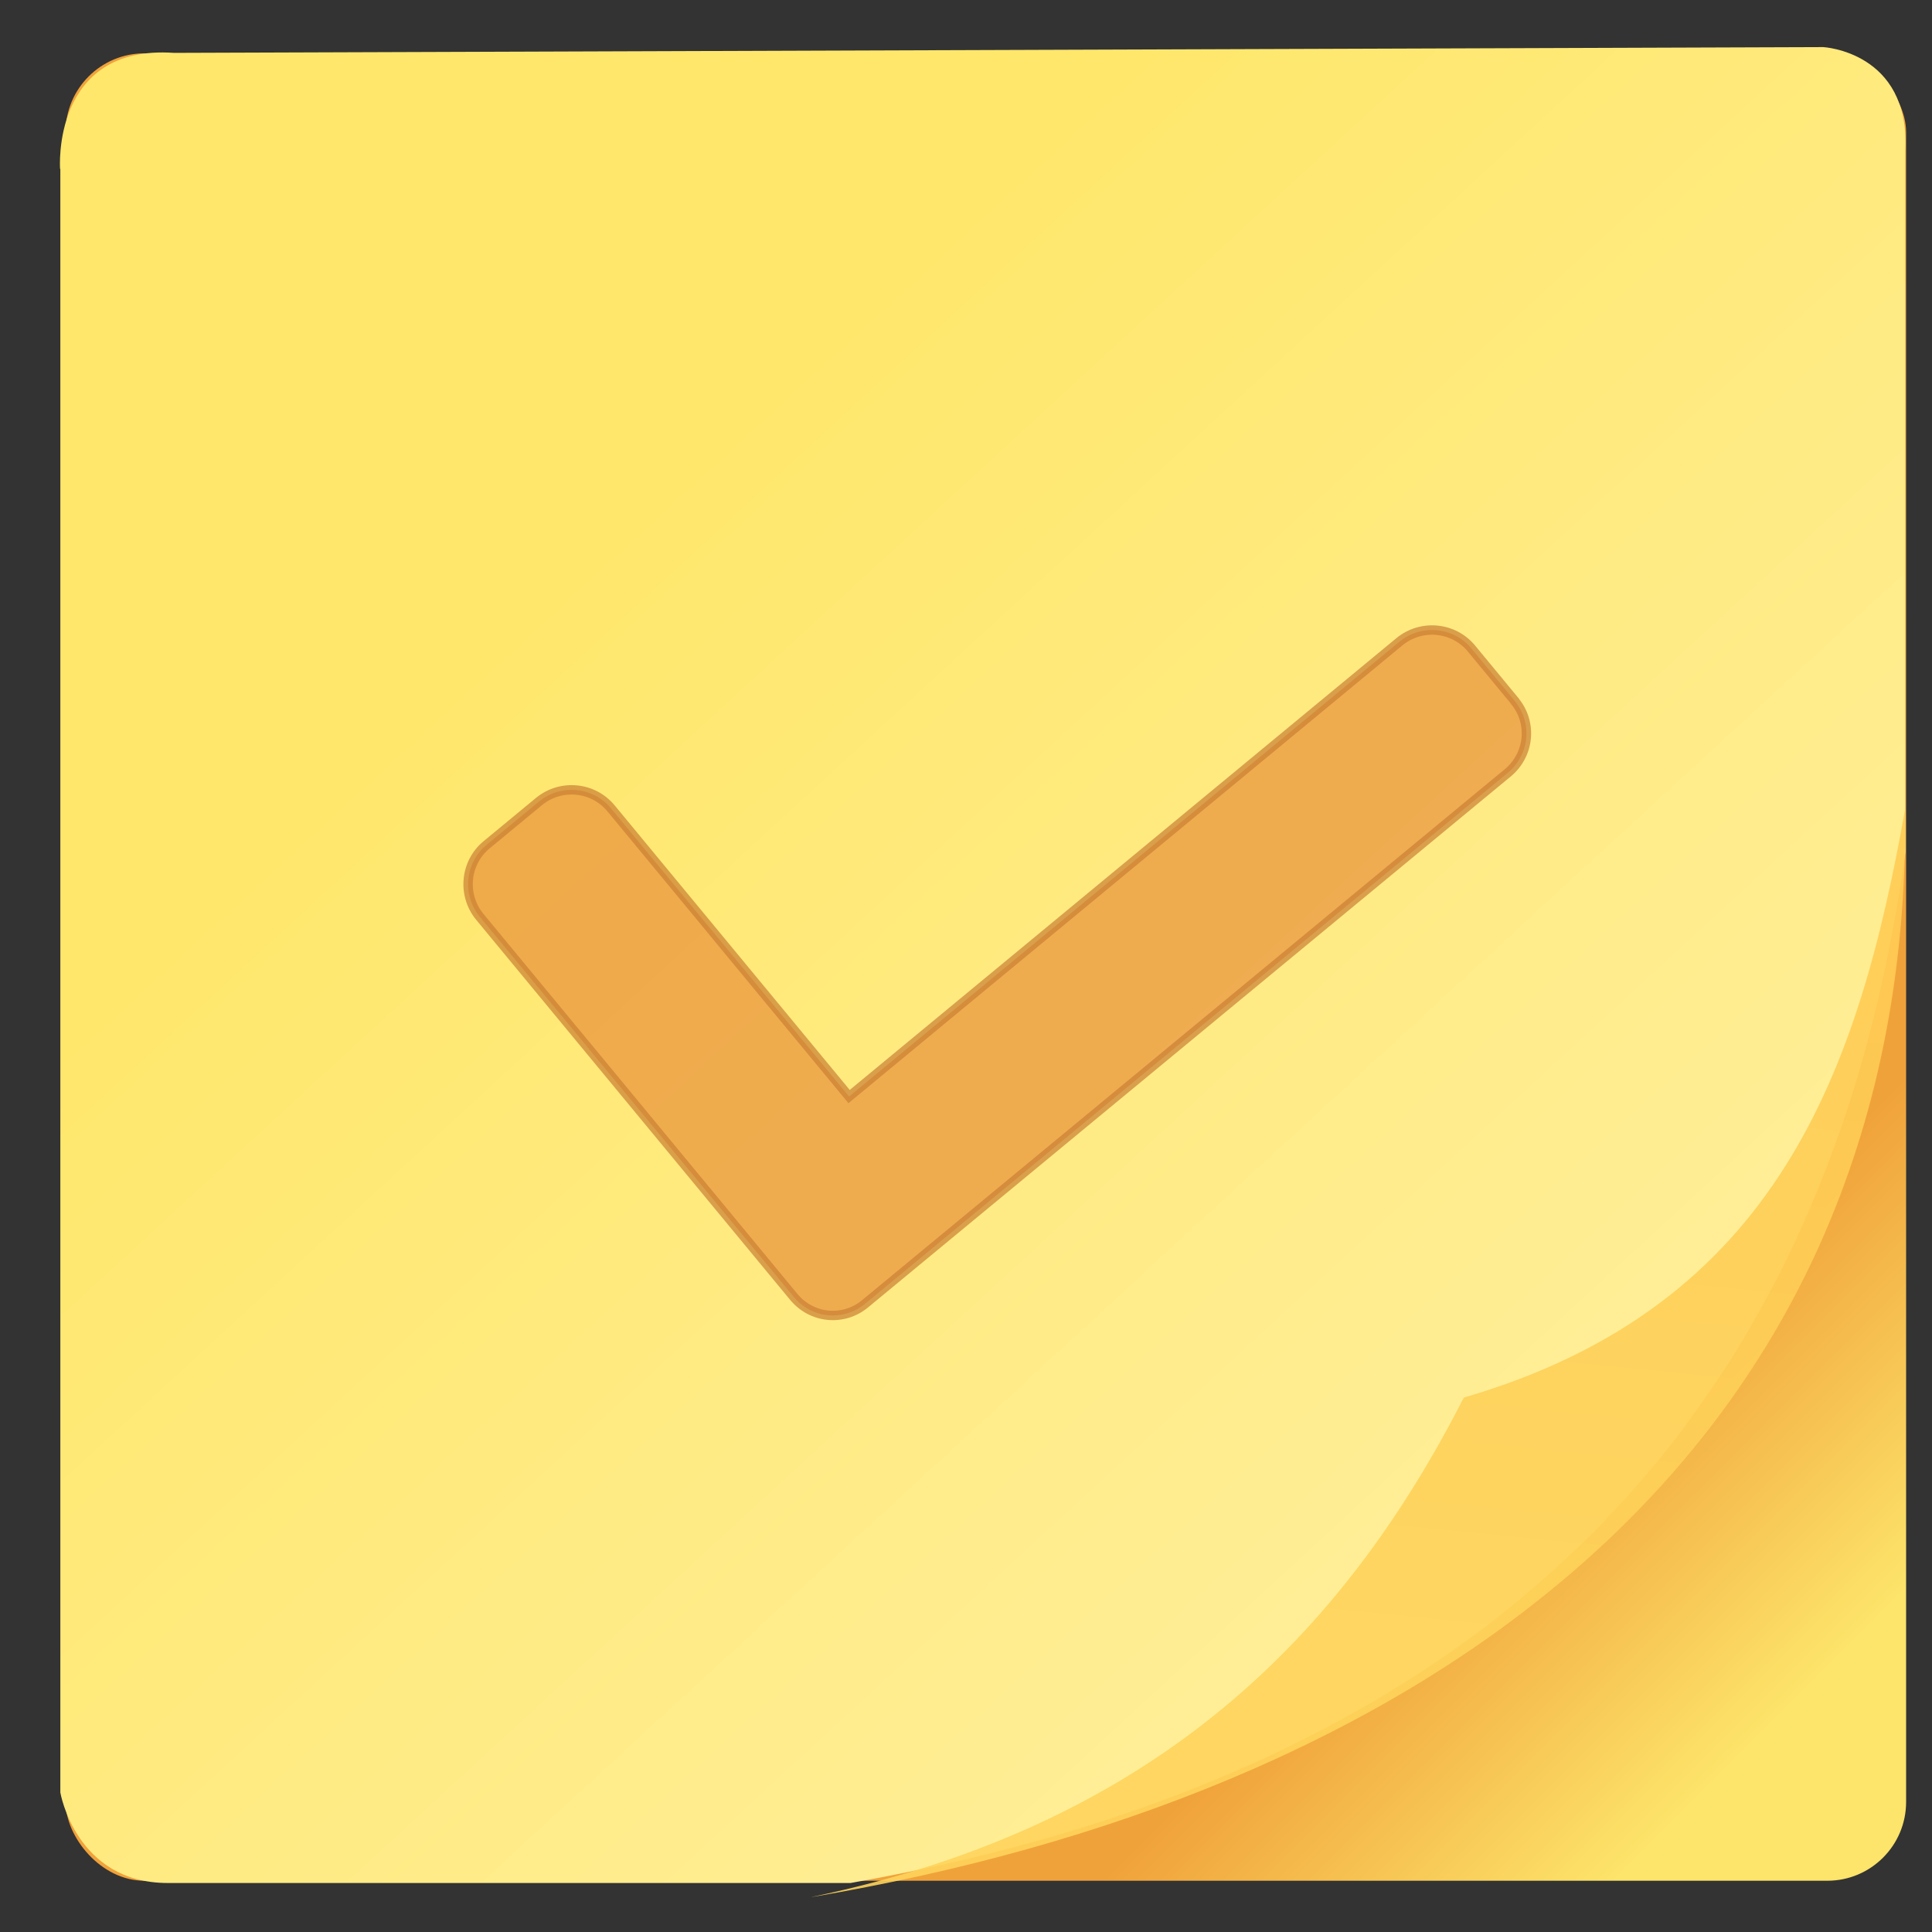 <svg viewBox="0 0 48 48" xmlns="http://www.w3.org/2000/svg"><rect x="0" y="0" width="48" height="48" fill="#333333" stroke="none"/><defs><linearGradient id="c" x1="860" x2="842.7" y1="526" y2="507.2" gradientUnits="userSpaceOnUse"><stop stop-color="#ffee97" offset="0"/><stop stop-color="#ffe76b" offset="1"/></linearGradient><linearGradient id="b" x1="858.8" x2="860" y1="529.5" y2="517.3" gradientUnits="userSpaceOnUse"><stop stop-color="#fed45b" offset="0"/><stop stop-color="#ffcc54" offset="1"/></linearGradient><linearGradient id="a" x1="859.2" x2="864.1" y1="526.3" y2="531.2" gradientUnits="userSpaceOnUse"><stop stop-color="#f0a23a" offset="0"/><stop stop-color="#fde46a" offset="1"/></linearGradient></defs><g transform="matrix(1.305 0 0 1.305 -1084 -650)"><rect x="831.9" y="499.1" width="35.04" height="34.79" rx="1.5" fill="url(#a)"/><g fill-rule="evenodd"><path d="m831.8 501.3v30.91s0.292 1.723 2.045 1.723h13c11.65-2.057 18.55-8.41 20.08-19.62v-13.38c0.084-1.866-1.563-1.952-1.563-1.952l-31.4 0.11c-2.337-0.161-2.167 2.21-2.167 2.21" fill="url(#c)"/><path d="m846.1 534.2c6.656-1.385 10.16-5.085 12.42-9.509 5.994-1.741 7.526-6.272 8.402-11.21 0.128 12.62-9.624 18.83-20.82 20.72" fill="url(#b)" opacity=".9"/></g><path transform="matrix(.042.004-.004.042 840.45 505.54)" d="m462.5 96.19-21.73-21.73c-8.951-8.95-23.56-8.95-32.59 0l-227.8 227.9-119.3-119.3c-8.95-8.951-23.56-8.951-32.59 0l-21.73 21.73c-8.95 8.951-8.95 23.56 0 32.59l157.3 157.3c4.514 4.514 10.33 6.809 16.22 6.809s11.78-2.295 16.22-6.809l265.8-265.8c9.18-9.103 9.18-23.64 0.23-32.59z" fill="#e8923a" opacity=".7" stroke="#cb8034" stroke-width="4.248"/></g></svg>
